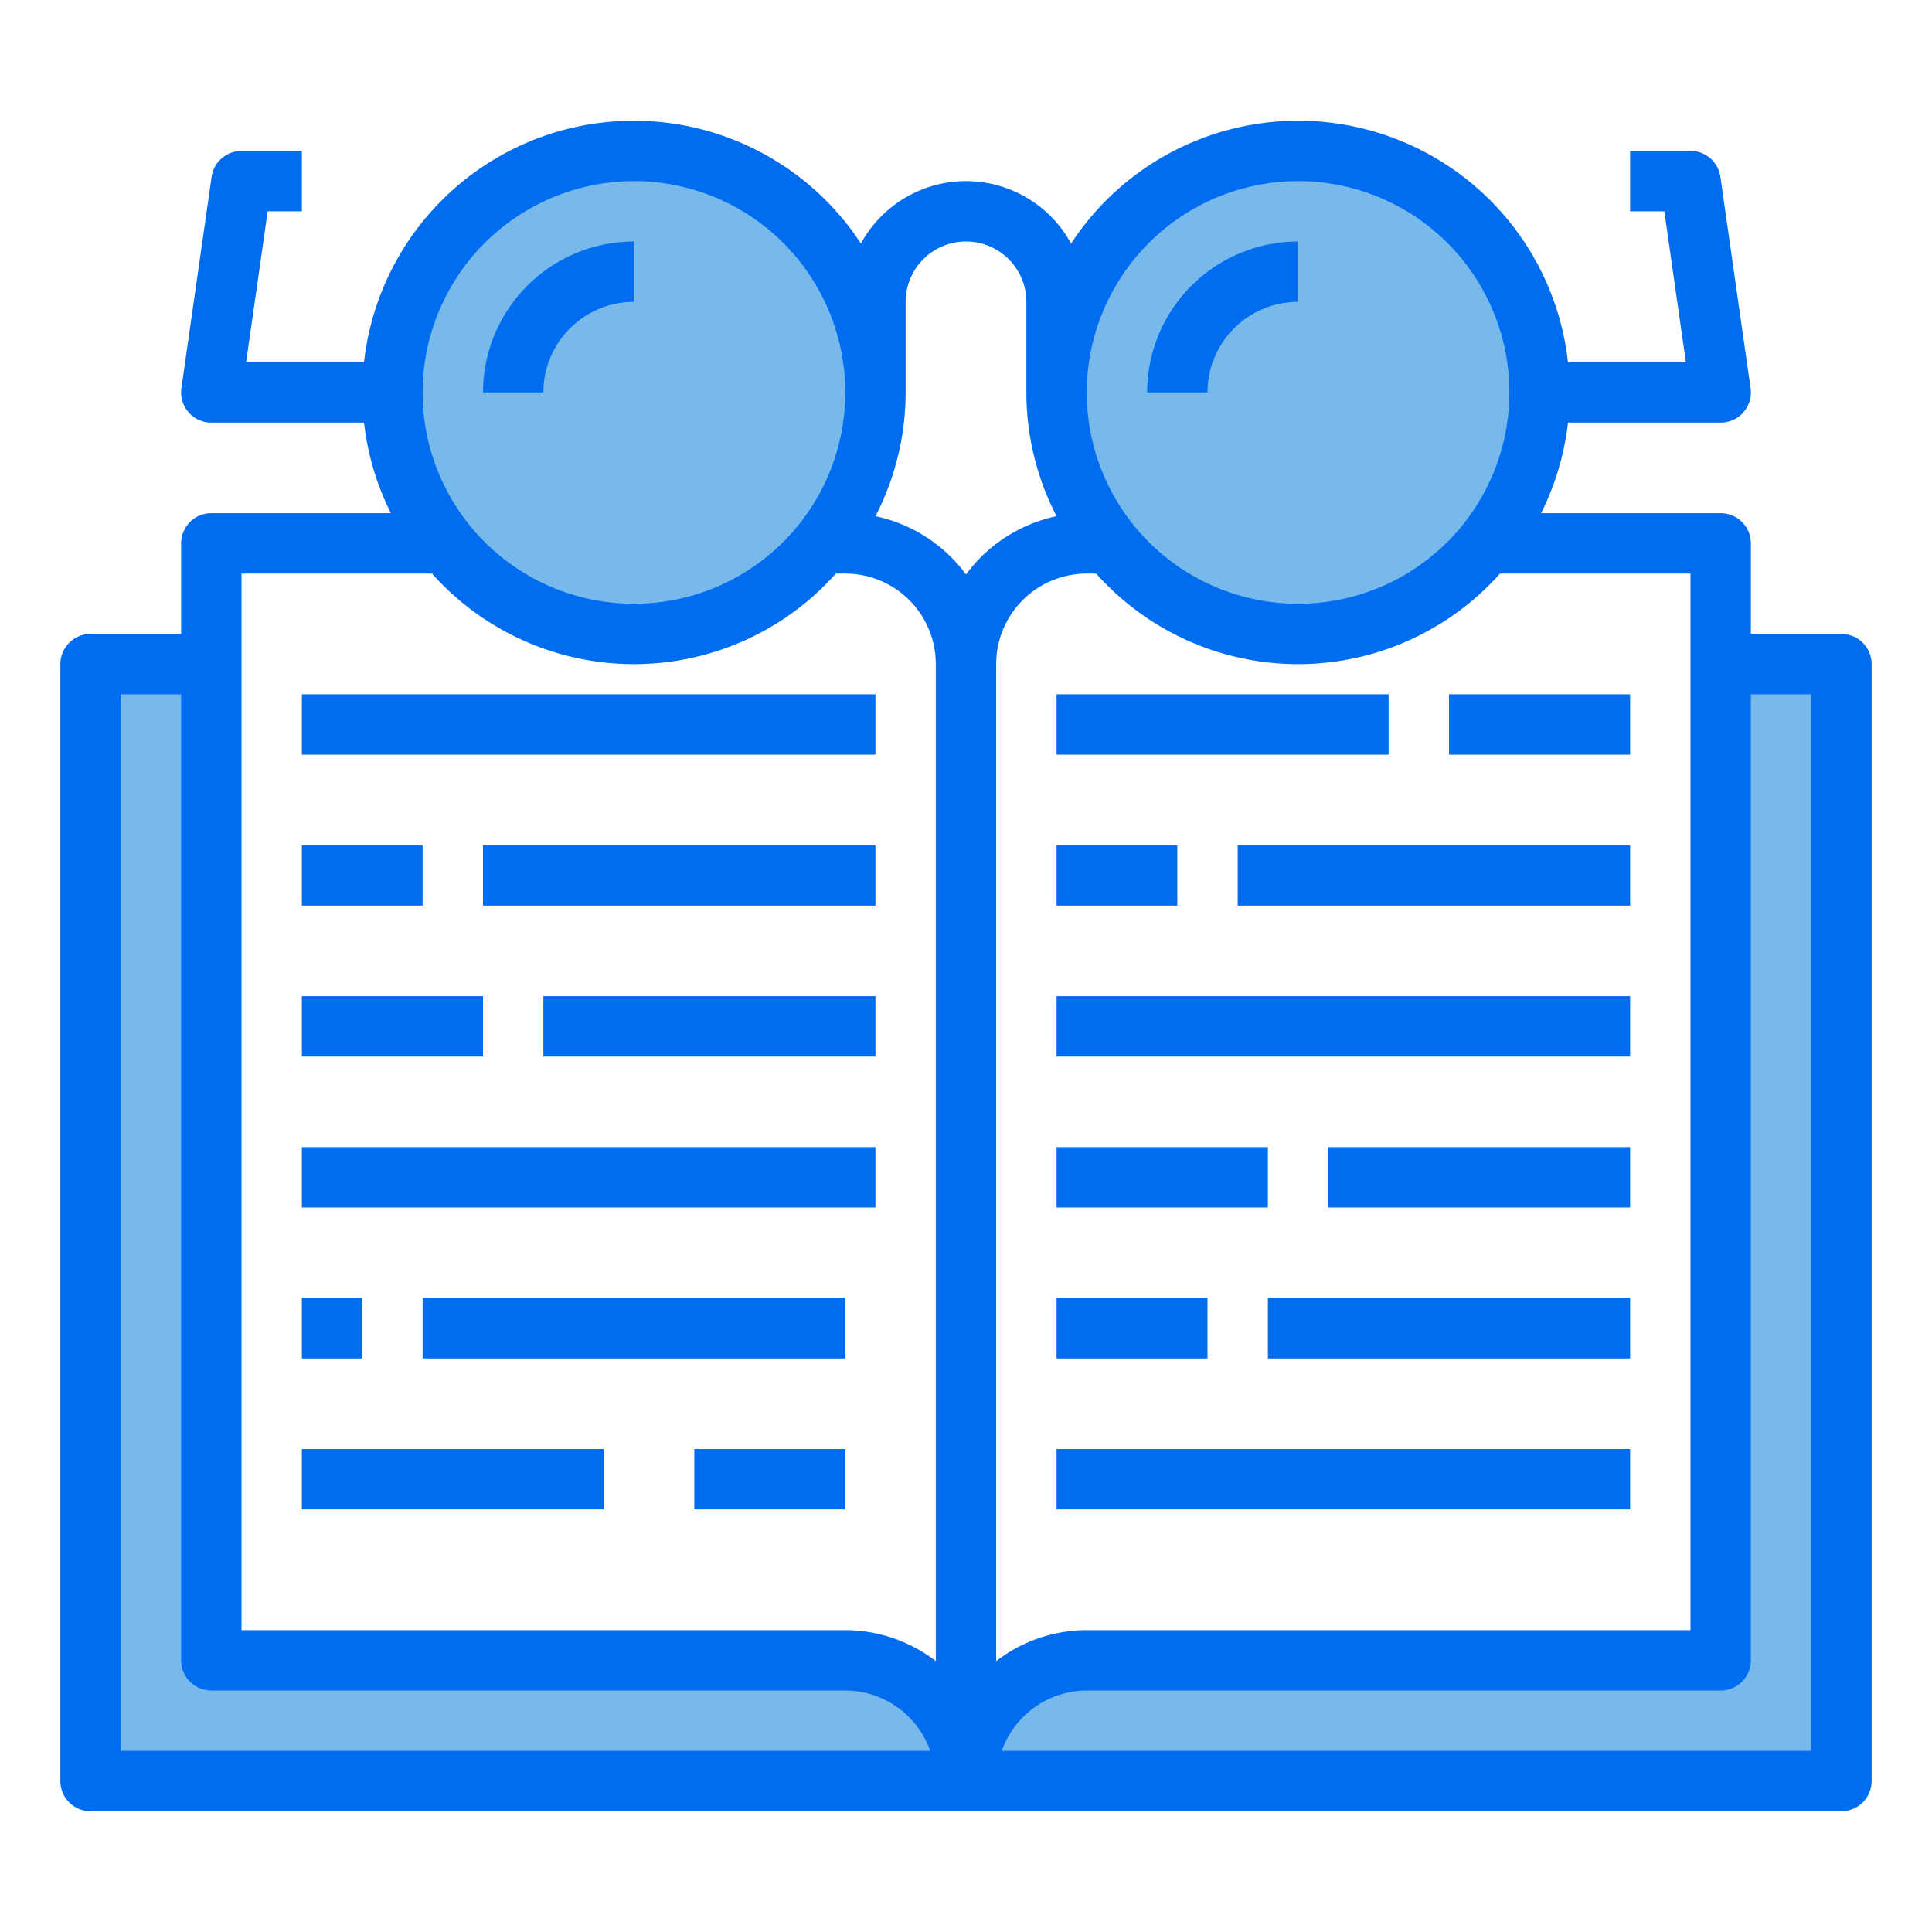 <svg height="512" viewBox="0 0 64 64" width="512" xmlns="http://www.w3.org/2000/svg"><g id="book-Reading-glasses-2" data-name="book-Reading-glasses"><path d="m32 59h-29v-37h4v33h21a4 4 0 0 1 4 4z" fill="#78b9eb"/><path d="m61 22v37h-29a4 4 0 0 1 4-4h21v-33z" fill="#78b9eb"/><path d="m29 13a8 8 0 1 1 -8-8 7.963 7.963 0 0 1 8 8z" fill="#78b9eb"/><path d="m51 13a8 8 0 1 1 -8-8 7.963 7.963 0 0 1 8 8z" fill="#78b9eb"/><g fill="#006df0"><path d="m10 23h19v2h-19z"/><path d="m10 28h4v2h-4z"/><path d="m16 28h13v2h-13z"/><path d="m10 33h6v2h-6z"/><path d="m18 33h11v2h-11z"/><path d="m10 38h19v2h-19z"/><path d="m10 43h2v2h-2z"/><path d="m14 43h14v2h-14z"/><path d="m10 48h10v2h-10z"/><path d="m23 48h5v2h-5z"/><path d="m35 48h19v2h-19z"/><path d="m35 43h5v2h-5z"/><path d="m42 43h12v2h-12z"/><path d="m35 38h7v2h-7z"/><path d="m44 38h10v2h-10z"/><path d="m35 33h19v2h-19z"/><path d="m35 28h4v2h-4z"/><path d="m41 28h13v2h-13z"/><path d="m35 23h11v2h-11z"/><path d="m48 23h6v2h-6z"/><path d="m21 10v-2a5.006 5.006 0 0 0 -5 5h2a3 3 0 0 1 3-3z"/><path d="m40 13a3 3 0 0 1 3-3v-2a5.006 5.006 0 0 0 -5 5z"/><path d="m61 21h-3v-3a1 1 0 0 0 -1-1h-5.95a8.912 8.912 0 0 0 .891-3h5.059a1 1 0 0 0 .99-1.142l-1-7a1 1 0 0 0 -.99-.858h-2v2h1.133l.714 5h-3.906a8.991 8.991 0 0 0 -16.46-3.932 3.964 3.964 0 0 0 -6.962 0 8.991 8.991 0 0 0 -16.46 3.932h-3.906l.714-5h1.133v-2h-2a1 1 0 0 0 -.99.858l-1 7a1 1 0 0 0 .99 1.142h5.059a8.912 8.912 0 0 0 .891 3h-5.95a1 1 0 0 0 -1 1v3h-3a1 1 0 0 0 -1 1v37a1 1 0 0 0 1 1h58a1 1 0 0 0 1-1v-37a1 1 0 0 0 -1-1zm-5-2v35h-20a4.948 4.948 0 0 0 -3 1.026v-33.026a3 3 0 0 1 3-3h.311a8.957 8.957 0 0 0 13.378 0zm-13-13a7 7 0 1 1 -7 7 7.009 7.009 0 0 1 7-7zm-13 4a2 2 0 0 1 4 0v3a8.941 8.941 0 0 0 1 4.1 5 5 0 0 0 -3 1.93 5 5 0 0 0 -3-1.93 8.941 8.941 0 0 0 1-4.1zm-9-4a7 7 0 1 1 -7 7 7.009 7.009 0 0 1 7-7zm-13 13h6.311a8.957 8.957 0 0 0 13.378 0h.311a3 3 0 0 1 3 3v33.026a4.948 4.948 0 0 0 -3-1.026h-20zm-4 4h2v32a1 1 0 0 0 1 1h21a3 3 0 0 1 2.816 2h-26.816zm56 35h-26.816a3 3 0 0 1 2.816-2h21a1 1 0 0 0 1-1v-32h2z"/></g></g></svg>